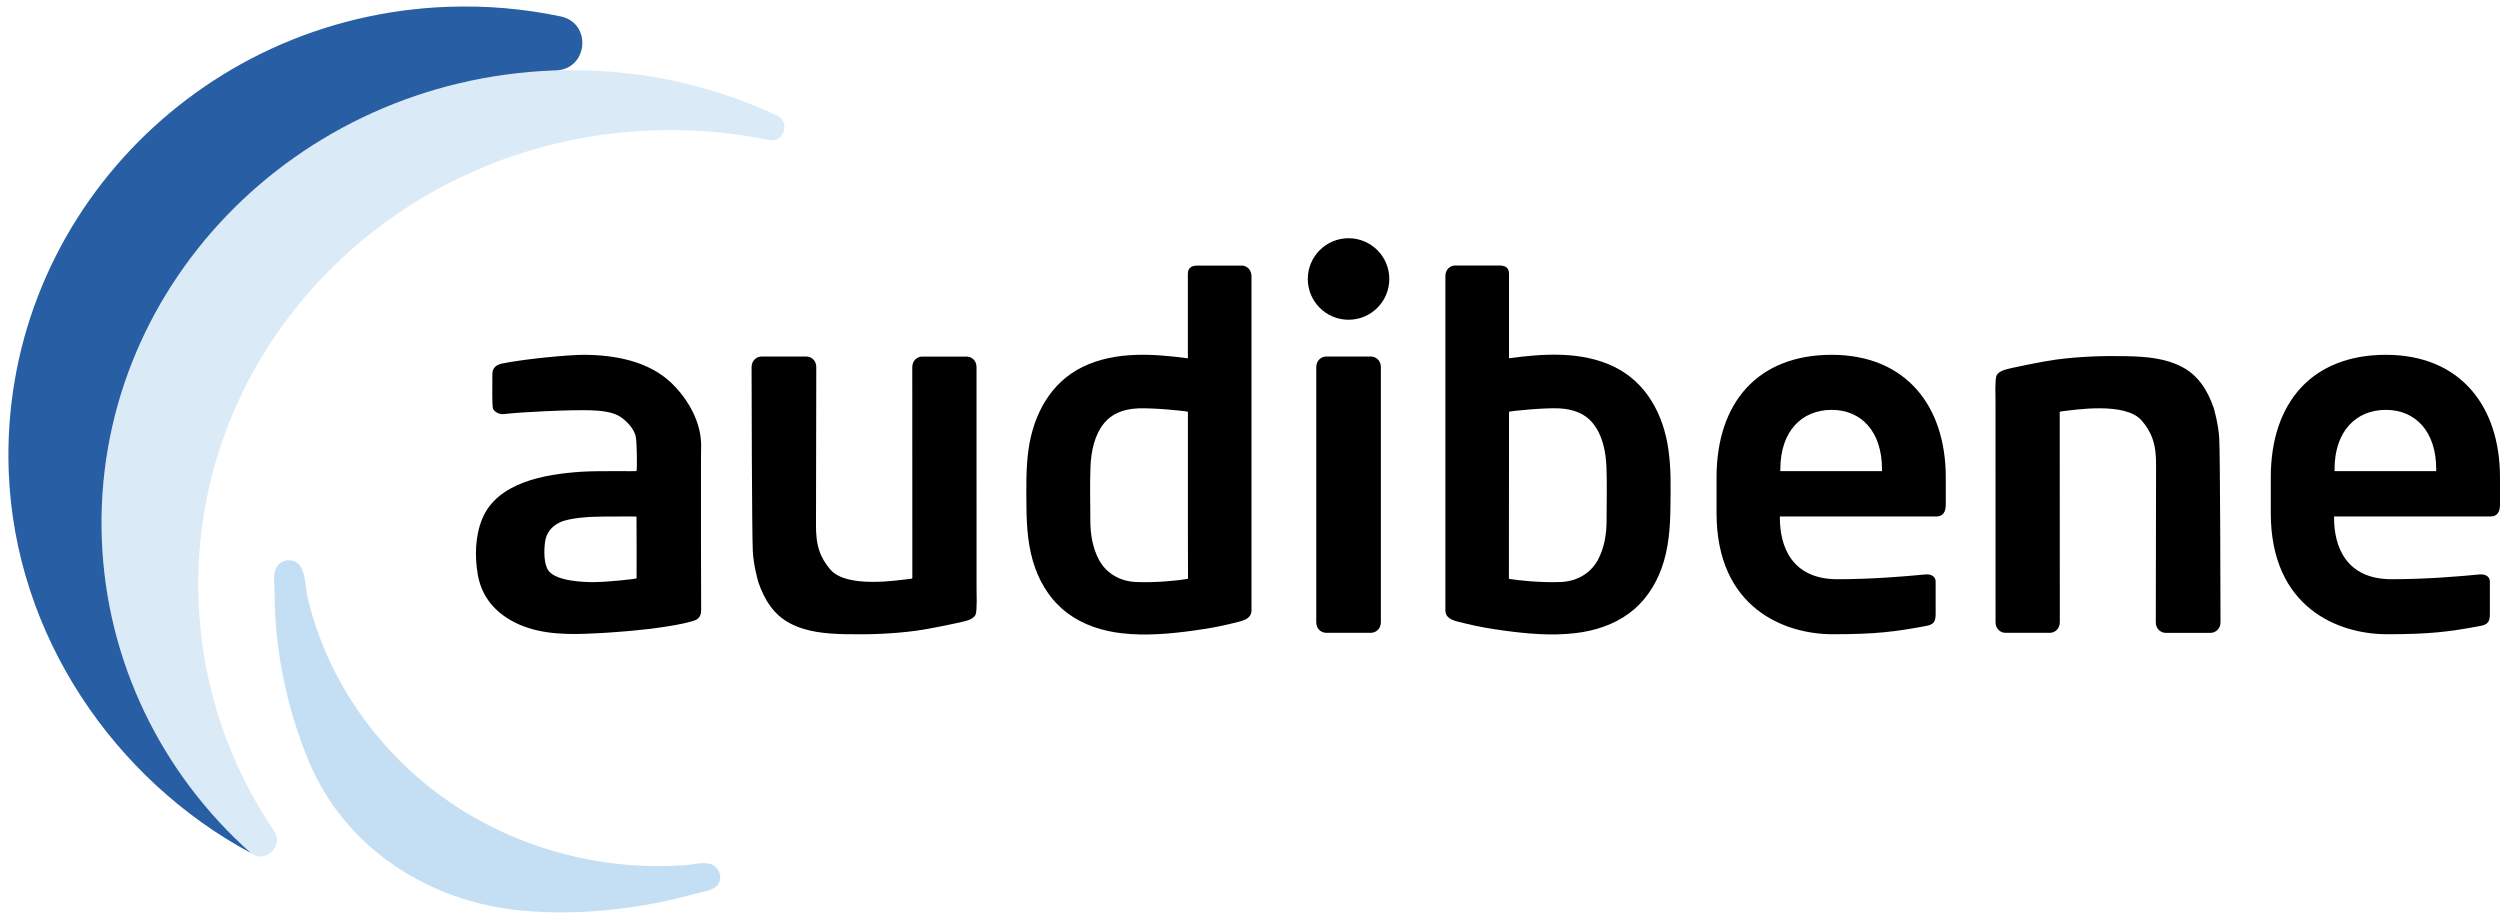 <svg width="224" height="82" viewBox="0 0 224 82" fill="none" xmlns="http://www.w3.org/2000/svg">
<path opacity="0.4" d="M27.696 68.267C26.061 64.351 25.047 60.171 24.716 55.937C24.633 54.878 24.616 53.826 24.594 52.765C24.581 52.089 24.423 51.21 24.899 50.651C25.404 50.049 26.399 50.039 26.875 50.683C27.38 51.371 27.358 52.642 27.547 53.463C29.182 60.567 33.558 66.941 39.411 71.243C45.714 75.88 53.671 78.1 61.464 77.511C62.204 77.456 63.285 77.118 63.958 77.553C64.453 77.871 64.691 78.57 64.421 79.11C64.087 79.779 63.083 79.873 62.442 80.043C61.426 80.314 60.406 80.577 59.376 80.79C55.17 81.659 50.801 81.987 46.522 81.562C38.371 80.758 30.904 75.951 27.696 68.267Z" fill="#6DB0E1"/>
<g opacity="0.5">
<path opacity="0.5" d="M17.791 53.834C16.952 31.43 35.141 12.558 58.414 11.686C62.008 11.551 65.515 11.854 68.877 12.546C70.225 12.822 70.859 10.937 69.611 10.351C63.594 7.526 56.785 6.052 49.62 6.319C26.418 7.188 8.29 25.998 9.123 48.335C9.538 59.442 14.568 69.326 22.367 76.354C23.648 77.509 25.511 75.874 24.545 74.445C20.526 68.496 18.078 61.453 17.791 53.834Z" fill="#6DB0E1"/>
</g>
<path d="M9.125 48.331C8.288 25.994 26.419 7.184 49.621 6.315C49.683 6.312 49.744 6.312 49.805 6.309C52.701 6.212 53.067 2.065 50.233 1.47C46.977 0.784 43.579 0.482 40.097 0.611C17.555 1.454 -0.049 20.106 0.782 42.272C1.332 56.934 10.267 69.869 22.465 76.424C14.463 69.296 9.533 59.264 9.125 48.331Z" fill="#285EA4"/>
<path d="M218.285 42.216H209.176V42.042C209.176 38.625 211.11 36.724 213.775 36.724C216.438 36.724 218.285 38.67 218.285 42.042V42.216ZM224 45.199V42.776C224 36.334 220.39 31.791 213.775 31.791C207.201 31.791 203.462 36.029 203.462 42.776V45.974C203.462 54.494 209.563 56.827 213.858 56.827C217.725 56.827 219.399 56.612 222.191 56.094C222.964 55.965 223.092 55.662 223.092 54.971V52.117C223.092 51.685 222.749 51.467 222.319 51.467H222.191C220.387 51.641 217.422 51.898 214.286 51.898C210.161 51.898 209.132 48.915 209.132 46.405V46.277H223.138C223.743 46.28 224 45.891 224 45.199Z" fill="black"/>
<path d="M131.382 55.884C132.45 56.151 133.576 56.338 134.687 56.492C136.81 56.785 139.008 56.981 141.144 56.73C142.872 56.531 144.574 55.984 145.984 54.941C147.341 53.937 148.303 52.502 148.876 50.923C149.516 49.159 149.655 47.264 149.671 45.401C149.684 43.625 149.748 42.122 149.488 40.272C149.047 37.158 147.531 34.268 144.613 32.856C141.711 31.453 138.31 31.678 135.208 32.1C135.208 28.242 135.208 25.272 135.208 24.747V32.1C135.208 28.184 135.208 24.95 135.208 24.519C135.208 23.898 134.741 23.789 134.342 23.789C133.206 23.789 131.514 23.789 130.369 23.789C129.992 23.789 129.506 24.091 129.506 24.747C129.506 24.963 129.506 54.539 129.506 54.539C129.442 55.536 130.343 55.627 131.382 55.884ZM135.198 51.862C135.198 50.839 135.208 42.1 135.208 36.894C135.423 36.817 138.303 36.533 139.651 36.588C141.074 36.646 142.055 37.119 142.698 37.895C143.58 38.963 143.879 40.427 143.937 41.82C144.001 43.409 143.947 45.034 143.95 46.621C143.953 47.834 143.75 49.098 143.162 50.182C142.496 51.402 141.263 52.081 139.893 52.145C138.12 52.226 135.993 52.004 135.198 51.862Z" fill="black"/>
<path d="M112.134 54.547C112.134 54.547 112.134 24.97 112.134 24.755C112.134 24.098 111.648 23.796 111.272 23.796C110.126 23.796 108.434 23.796 107.298 23.796C106.899 23.796 106.433 23.905 106.433 24.526C106.433 24.957 106.433 28.191 106.433 32.107V24.755C106.433 25.279 106.433 28.249 106.433 32.107C103.331 31.689 99.927 31.46 97.028 32.863C94.109 34.276 92.594 37.165 92.153 40.28C91.915 41.969 91.957 43.706 91.97 45.408C91.983 47.271 92.121 49.163 92.764 50.93C93.337 52.51 94.299 53.941 95.657 54.949C97.066 55.994 98.768 56.538 100.496 56.738C102.633 56.985 104.833 56.792 106.954 56.499C108.064 56.345 109.19 56.158 110.258 55.892C111.298 55.631 112.199 55.541 112.134 54.547ZM101.751 52.146C100.38 52.082 99.148 51.406 98.482 50.183C97.893 49.102 97.69 47.834 97.694 46.622C97.697 45.035 97.639 43.41 97.707 41.821C97.764 40.428 98.064 38.964 98.945 37.895C99.586 37.12 100.57 36.647 101.992 36.589C103.341 36.534 106.22 36.818 106.436 36.895C106.436 42.101 106.436 46.982 106.436 47.526C106.436 47.526 106.436 46.856 106.436 47.526C106.436 47.542 106.446 50.84 106.446 51.863C105.648 52.008 103.524 52.23 101.751 52.146Z" fill="black"/>
<path d="M117.937 55.75C117.937 54.357 117.937 34.025 117.937 32.899C117.937 32.281 118.41 31.946 118.815 31.946C119.98 31.946 121.685 31.946 122.85 31.946C123.233 31.946 123.725 32.246 123.725 32.899C123.725 34.025 123.725 54.357 123.725 55.75V32.896C123.725 34.289 123.725 54.621 123.725 55.747C123.725 56.365 123.252 56.699 122.847 56.699C121.682 56.699 119.977 56.699 118.812 56.699C118.432 56.699 117.937 56.4 117.937 55.75C117.937 54.624 117.937 34.289 117.937 32.896V55.75Z" fill="black"/>
<path d="M120.83 28.649C122.847 28.649 124.482 27.014 124.482 24.997C124.482 22.98 122.847 21.345 120.83 21.345C118.813 21.345 117.178 22.98 117.178 24.997C117.178 27.014 118.813 28.649 120.83 28.649Z" fill="black"/>
<path d="M67.949 52.163C68.483 53.713 69.303 55.071 70.784 55.85C72.309 56.651 74.04 56.783 75.729 56.822C77.878 56.87 80.015 56.793 82.148 56.506C83.204 56.365 86.257 55.747 86.72 55.583C86.991 55.486 87.274 55.354 87.406 55.084C87.567 54.753 87.499 53.086 87.499 52.674L87.496 32.902C87.496 32.249 87.004 31.95 86.624 31.95C85.466 31.95 83.77 31.95 82.612 31.95C82.209 31.95 81.74 32.287 81.74 32.902C81.74 34.028 81.746 51.644 81.746 51.644C81.746 51.821 81.775 51.841 81.611 51.857C80.44 51.992 75.887 52.738 74.41 51.043C73.979 50.547 73.631 49.991 73.422 49.373C73.161 48.604 73.113 47.851 73.113 47.04C73.113 47.04 73.139 34.025 73.139 32.899C73.139 32.246 72.643 31.946 72.261 31.946C71.096 31.946 69.384 31.946 68.219 31.946C67.814 31.946 67.341 32.284 67.341 32.899C67.341 34.025 67.37 48.002 67.453 49.431C67.521 50.718 67.949 52.163 67.949 52.163Z" fill="black"/>
<path d="M198.348 36.553C197.814 35.009 196.994 33.654 195.514 32.879C193.989 32.081 192.257 31.952 190.568 31.914C188.419 31.866 186.282 31.943 184.149 32.229C183.094 32.371 180.04 32.985 179.577 33.149C179.307 33.246 179.024 33.378 178.892 33.648C178.732 33.979 178.798 35.636 178.798 36.048L178.801 55.75C178.801 56.4 179.295 56.699 179.673 56.699C180.832 56.699 182.528 56.699 183.686 56.699C184.089 56.699 184.559 56.364 184.559 55.75C184.559 54.627 184.552 37.075 184.552 37.075C184.552 36.898 184.523 36.882 184.687 36.862C185.857 36.727 190.411 35.984 191.887 37.673C192.318 38.166 192.667 38.722 192.875 39.34C193.137 40.106 193.184 40.859 193.184 41.663C193.184 41.663 193.159 54.63 193.159 55.753C193.159 56.403 193.654 56.702 194.036 56.702C195.201 56.702 196.913 56.702 198.078 56.702C198.484 56.702 198.957 56.367 198.957 55.753C198.957 54.63 198.928 40.704 198.844 39.282C198.776 37.992 198.348 36.553 198.348 36.553Z" fill="black"/>
<path d="M60.178 34.333C58.164 32.403 55.239 31.811 52.369 31.791C50.937 31.782 46.893 32.177 44.985 32.573C44.476 32.679 44.125 32.959 44.116 33.49C44.113 33.728 44.106 34.597 44.109 35.372C44.113 36.01 44.119 36.586 44.209 36.698C44.431 36.978 44.798 37.142 45.117 37.103C46.227 36.978 47.649 36.904 48.768 36.849C50.773 36.753 52.153 36.74 52.89 36.762C53.678 36.785 54.715 36.865 55.422 37.248C56.047 37.589 56.838 38.416 56.964 39.13C57.089 39.809 57.083 42.168 57.034 42.203C56.97 42.248 53.656 42.165 52.105 42.268C48.749 42.487 44.557 43.236 43.212 46.476C42.568 48.024 42.529 49.855 42.809 51.476C43.115 53.249 44.103 54.62 45.77 55.579C47.774 56.737 50.21 56.872 52.485 56.785C58.437 56.557 61.989 55.798 62.437 55.498C62.746 55.293 62.823 54.984 62.823 54.646L62.807 48.294V41.08L62.823 39.864C62.8 37.377 61.201 35.311 60.178 34.333ZM57.038 51.814C57.005 51.879 54.422 52.155 53.144 52.159C52.34 52.159 49.888 52.085 49.164 51.158C48.72 50.592 48.723 49.321 48.843 48.513C48.949 47.792 49.377 47.187 50.136 46.817C51.034 46.38 52.955 46.283 54.184 46.283C54.875 46.283 56.957 46.267 57.031 46.286C57.044 46.286 57.044 51.798 57.038 51.814Z" fill="black"/>
<path d="M168.627 42.216H159.518V42.042C159.518 38.625 161.452 36.724 164.116 36.724C166.78 36.724 168.627 38.67 168.627 42.042V42.216ZM174.342 45.199V42.776C174.342 36.334 170.732 31.791 164.116 31.791C157.542 31.791 153.803 36.029 153.803 42.776V45.974C153.803 54.494 159.904 56.827 164.199 56.827C168.067 56.827 169.74 56.612 172.533 56.094C173.305 55.965 173.434 55.662 173.434 54.971V52.117C173.434 51.685 173.089 51.467 172.661 51.467H172.536C170.732 51.641 167.768 51.898 164.63 51.898C160.505 51.898 159.476 48.915 159.476 46.405V46.277H173.481C174.083 46.28 174.342 45.891 174.342 45.199Z" fill="black"/>
</svg>
